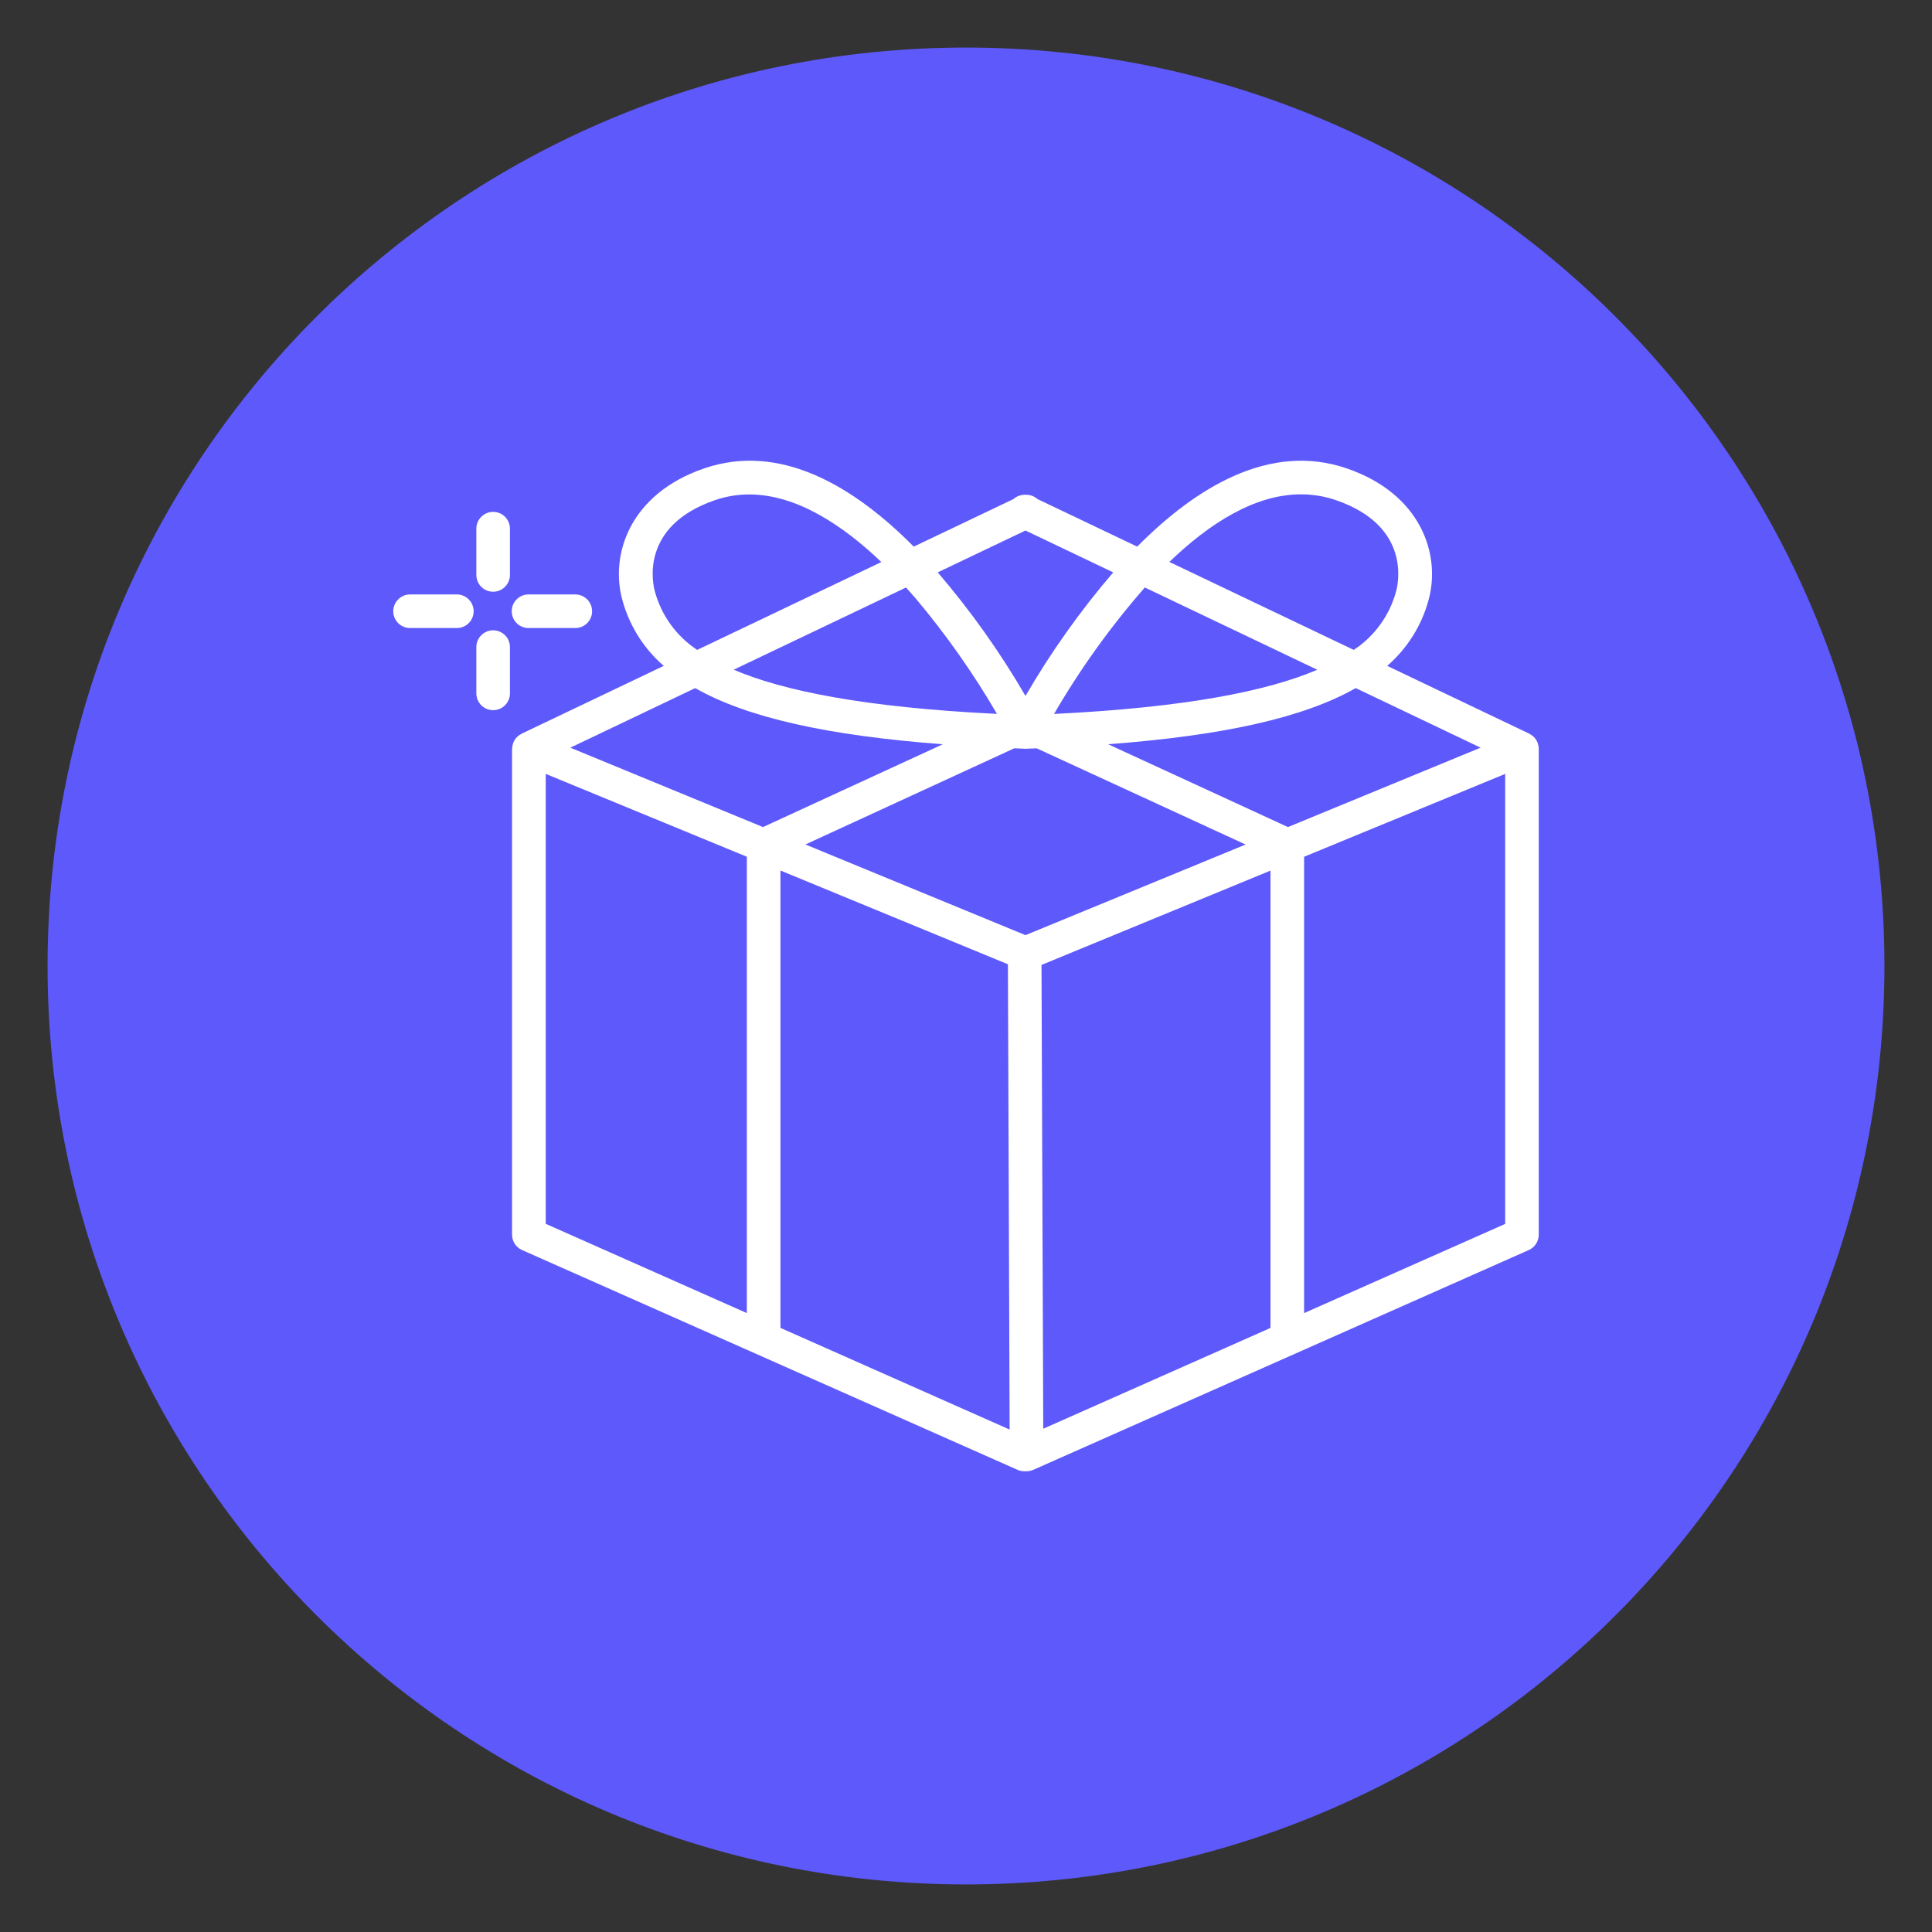 <?xml version="1.0" encoding="utf-8"?>
<!-- Generator: Adobe Illustrator 16.0.0, SVG Export Plug-In . SVG Version: 6.00 Build 0)  -->
<!DOCTYPE svg PUBLIC "-//W3C//DTD SVG 1.1//EN" "http://www.w3.org/Graphics/SVG/1.1/DTD/svg11.dtd">
<svg version="1.1" id="Capa_1" xmlns="http://www.w3.org/2000/svg" xmlns:xlink="http://www.w3.org/1999/xlink" x="0px" y="0px"
	 width="141.732px" height="141.732px" viewBox="0 0 141.732 141.732" enable-background="new 0 0 141.732 141.732"
	 xml:space="preserve">
<rect x="0" y="0" width="141.732" height="141.732" fill="#333333" stroke="none"/>
<g>
	<path fill="#5E59FA" d="M138.242,70.866c0-37.211-30.165-67.376-67.376-67.376S3.49,33.655,3.49,70.866
		s30.165,67.376,67.376,67.376S138.242,108.077,138.242,70.866"/>
	<path fill="#FFFFFF" d="M34.945,38.781v3.431c0.019,0.653,0.544,1.18,1.197,1.197c0.681,0.02,1.248-0.517,1.268-1.197v-3.429
		c0-0.682-0.552-1.232-1.233-1.232C35.497,37.551,34.946,38.101,34.945,38.781"/>
	<path fill="#FFFFFF" d="M34.945,47.472v3.429c0.019,0.653,0.544,1.179,1.197,1.197c0.681,0.021,1.248-0.518,1.268-1.197v-3.43
		c0-0.681-0.552-1.232-1.233-1.232C35.496,46.24,34.944,46.792,34.945,47.472"/>
	<path fill="#FFFFFF" d="M38.738,43.608c-0.681,0.021-1.217,0.587-1.197,1.269c0.019,0.68,0.586,1.216,1.267,1.197h3.43
		c0.653-0.019,1.179-0.544,1.197-1.197c0.02-0.682-0.517-1.248-1.197-1.269h-3.43H38.738z"/>
	<path fill="#FFFFFF" d="M30.049,43.608c-0.681,0.021-1.217,0.587-1.198,1.269c0.02,0.68,0.587,1.216,1.268,1.197h3.429
		c0.654-0.019,1.18-0.544,1.198-1.197c0.02-0.682-0.518-1.248-1.198-1.269h-3.429H30.049z"/>
	<path fill="#FFFFFF" d="M37.564,54.93v35.646c0,0.487,0.286,0.931,0.733,1.127l36.348,16.124c0.157,0.069,0.327,0.105,0.498,0.105
		h0.16c0.085,0,0.169-0.009,0.252-0.027c0.082-0.017,0.162-0.043,0.238-0.076H75.8l36.349-16.124
		c0.445-0.196,0.733-0.64,0.733-1.127V54.932V54.92c-0.002-0.1-0.017-0.197-0.042-0.291c-0.007-0.029-0.015-0.056-0.024-0.082
		c-0.01-0.028-0.015-0.057-0.024-0.083c-0.024-0.052-0.05-0.102-0.08-0.148c-0.011-0.017-0.018-0.036-0.028-0.052
		c-0.055-0.085-0.119-0.163-0.193-0.232c-0.018-0.016-0.037-0.029-0.055-0.044c-0.065-0.054-0.137-0.102-0.213-0.141
		c-0.015-0.007-0.023-0.02-0.039-0.026l-10.419-4.972c1.46-1.265,2.514-2.936,3.026-4.798c0.939-3.354-0.536-7.819-5.989-9.688
		c-5.639-1.933-11.056,1.379-15.377,5.738l-7.311-3.487c-0.227-0.204-0.521-0.316-0.826-0.316h-0.118
		c-0.305,0-0.6,0.112-0.826,0.316l-7.312,3.487c-4.32-4.358-9.738-7.675-15.377-5.738c-5.453,1.865-6.929,6.329-5.99,9.688
		c0.514,1.862,1.566,3.533,3.027,4.798l-10.42,4.972c-0.012,0.007-0.021,0.018-0.033,0.022c-0.079,0.042-0.154,0.091-0.224,0.147
		c-0.016,0.014-0.033,0.025-0.047,0.04c-0.078,0.069-0.144,0.148-0.201,0.234c-0.01,0.016-0.017,0.034-0.025,0.049
		c-0.03,0.048-0.057,0.098-0.08,0.151c-0.011,0.025-0.016,0.054-0.024,0.082c-0.009,0.026-0.017,0.053-0.024,0.082
		c-0.025,0.094-0.039,0.191-0.041,0.291v0.013v0.008L37.564,54.93z M50.999,50.48c3.821,2.17,9.712,3.481,18.165,4.119l-13.19,6.075
		L41.84,54.85L50.999,50.48z M96.637,49.134c-3.657,1.558-9.582,2.763-19.312,3.241c1.918-3.299,4.148-6.406,6.66-9.277
		L96.637,49.134z M66.466,43.101c0.23,0.255,0.457,0.511,0.676,0.762c2.24,2.658,4.246,5.504,5.995,8.508
		c-9.73-0.478-15.657-1.683-19.313-3.241l12.643-6.031V43.101z M75.33,54.927c0.243-0.009,0.478-0.02,0.722-0.029l15.324,7.057
		l-16.145,6.648l-16.145-6.651l15.323-7.057c0.239,0.01,0.477,0.021,0.719,0.03c0.013,0.001,0.027,0.005,0.042,0.005h0.118
		c0.015,0,0.028-0.005,0.042-0.005L75.33,54.927z M93.203,63.868v33.549l-16.67,7.395l-0.128-34.025L93.203,63.868z M74.067,104.873
		l-16.813-7.459V63.862l16.687,6.877L74.067,104.873z M64.656,41.232l-13.511,6.445c-1.523-1.004-2.627-2.531-3.104-4.292
		c-0.139-0.485-1.16-4.784,4.414-6.695c0.809-0.277,1.657-0.418,2.511-0.417C58.448,36.273,61.849,38.548,64.656,41.232
		 M81.667,41.99c-2.418,2.817-4.573,5.853-6.437,9.063c-1.865-3.21-4.02-6.245-6.438-9.063l6.437-3.071L81.667,41.99z
		 M99.313,47.677l-13.527-6.453c2.915-2.811,6.253-4.959,9.655-4.959c0.871-0.001,1.737,0.143,2.562,0.426
		c5.577,1.912,4.55,6.21,4.415,6.694C101.94,45.147,100.837,46.673,99.313,47.677 M81.294,54.598
		c8.453-0.637,14.344-1.949,18.164-4.119l9.159,4.37l-14.133,5.825L81.294,54.598L81.294,54.598z M110.421,89.785l-14.752,6.544
		V62.852l14.752-6.078V89.785z M40.036,89.781V56.773l14.752,6.078v33.478L40.036,89.781z"/>
</g>
</svg>
